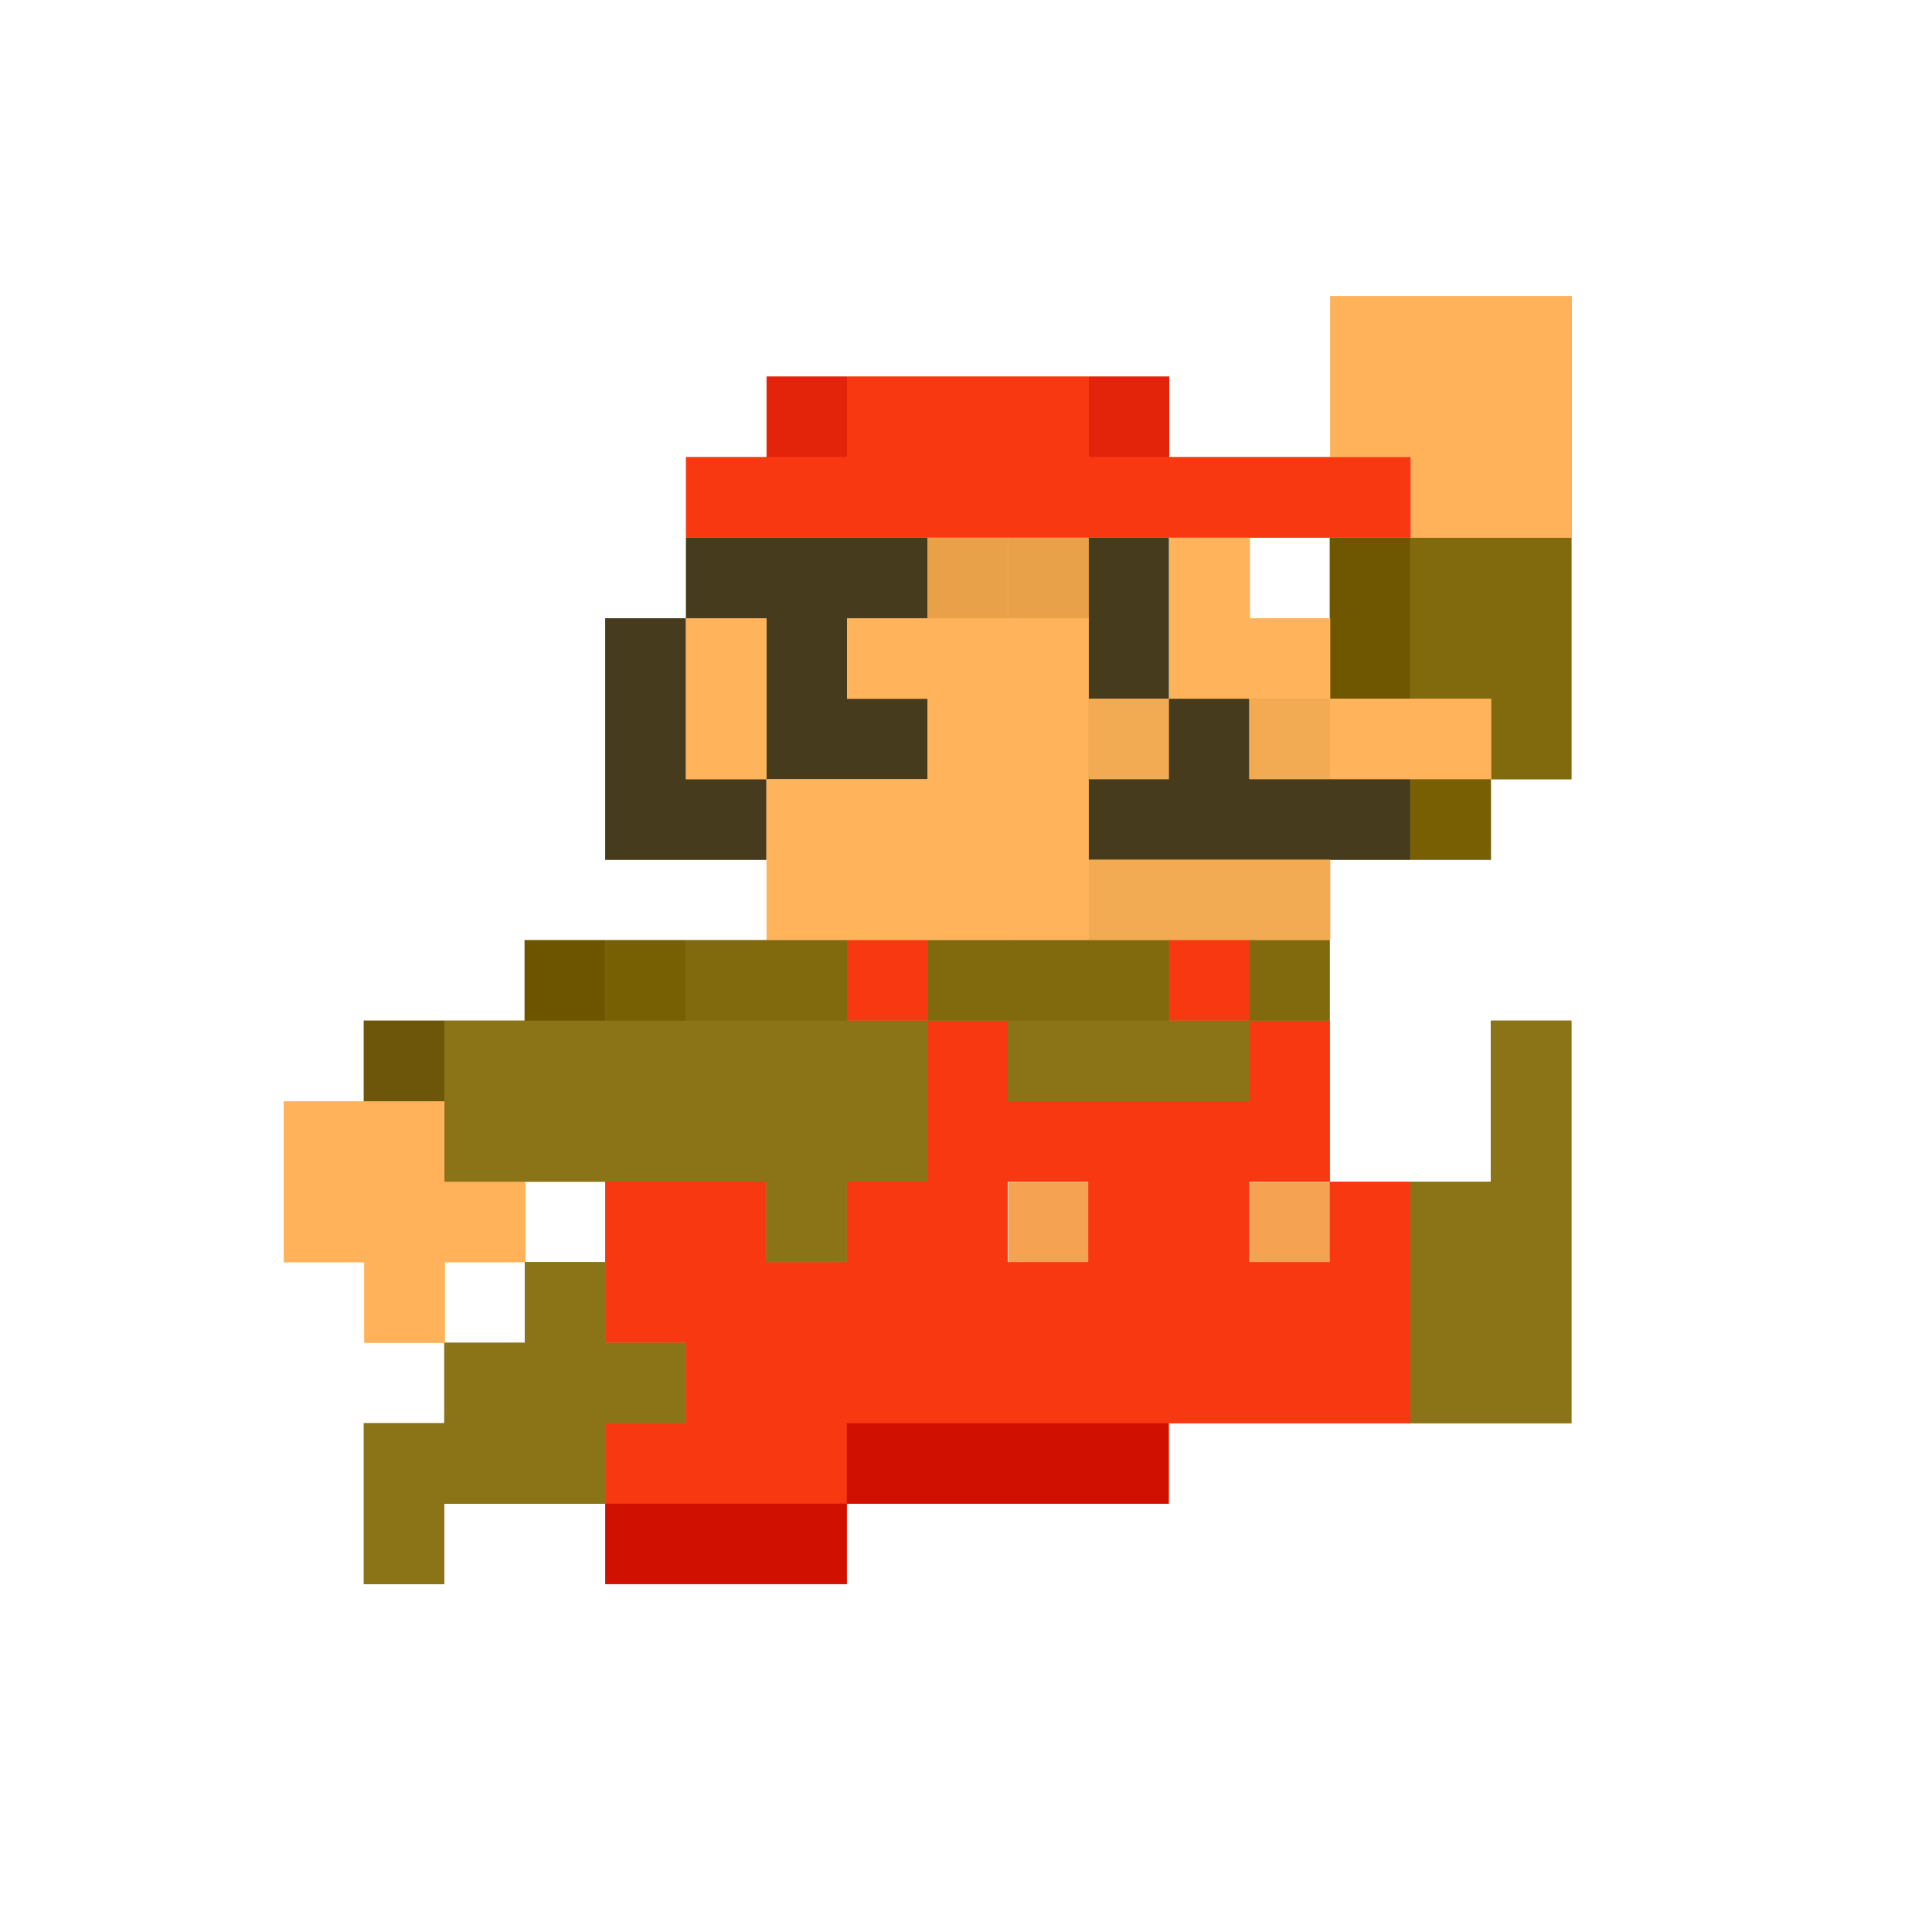 <svg width="20" height="20" viewBox="0 0 20 20" fill="none" xmlns="http://www.w3.org/2000/svg">
<g clip-path="url(#clip0_7123_636)">
<mask id="mask0_7123_636" style="mask-type:luminance" maskUnits="userSpaceOnUse" x="-2" y="-2" width="24" height="24">
<path d="M-2 -2H22V22H-2V-2Z" fill="white"/>
</mask>
<g mask="url(#mask0_7123_636)">
<path d="M7.102 5.566H9.602V6.4H8.768V7.233H9.602V8.066H7.935V6.4H7.102V5.566Z" fill="#564922"/>
<path d="M7.099 6.4H6.266V8.9H7.932V8.066H7.099V6.4ZM12.099 5.566H11.266V7.233H12.099V8.066H11.266V8.9H14.599V8.066H12.932V7.233H12.099V5.566Z" fill="#564922"/>
<path fill-rule="evenodd" clip-rule="evenodd" d="M13.771 4.733V3.066H16.271V5.566H14.604V4.733H13.771ZM4.604 12.233V11.4H2.938V13.066H3.771V13.9H4.604V13.066H5.438V12.233H4.604ZM12.104 5.566H12.938V6.4H13.771V7.233H15.438V8.066H12.938V7.233H12.104V5.566ZM7.938 8.066H9.604V7.233H8.771V6.4H9.604V5.566H11.271V7.233H12.104V8.066H11.271V8.9H13.771V9.733H7.938V8.066ZM7.938 8.066H7.104V6.4H7.938V8.066Z" fill="#FFB35A"/>
<path d="M12.102 3.898V4.732H14.602V5.565H7.102V4.732H7.935V3.898H12.102Z" fill="#F83810"/>
<path fill-rule="evenodd" clip-rule="evenodd" d="M9.599 9.732H8.766V10.566H9.599V12.232H8.766V13.066H7.932V12.232H6.266V13.899H7.099V14.732H6.266V16.399H8.766V15.566H12.099V14.732H14.599V12.232H13.766V10.566H12.932V9.732H12.099V10.566H12.932V11.399H10.432V10.566H9.599V9.732ZM13.766 12.232H12.932V13.066H13.766V12.232ZM10.432 12.232V13.066H11.266V12.232H10.432Z" fill="#F83810"/>
<path fill-rule="evenodd" clip-rule="evenodd" d="M13.766 7.233V5.566H16.266V8.066H15.432V7.233H13.766ZM15.432 8.066V8.9H14.599V8.066H15.432ZM9.599 12.233H8.766V13.066H7.932V12.233H4.599V11.4H3.766V10.566H5.432V9.733H8.766V10.566H9.599V12.233ZM12.932 10.566V11.4H10.432V10.566H9.599V9.733H12.099V10.566H12.932ZM12.932 10.566V9.733H13.766V10.566H12.932ZM6.266 13.9H7.099V14.733H6.266V15.566H4.599V16.4H3.766V14.733H4.599V13.9H5.432V13.066H6.266V13.9ZM16.266 10.566H15.432V12.233H14.599V14.733H16.266V10.566Z" fill="#8B7318"/>
<path d="M7.102 5.566H9.602V6.4H8.768V7.233H9.602V8.066H7.935V6.4H7.102V5.566Z" fill="#463C1D"/>
<path d="M7.099 6.4H6.266V8.9H7.932V8.066H7.099V6.4ZM12.099 5.566H11.266V7.233H12.099V8.066H11.266V8.9H14.599V8.066H12.932V7.233H12.099V5.566Z" fill="#463C1D"/>
<path d="M14.602 8.066H15.435V8.9H14.602V8.066Z" fill="#795F04"/>
<path d="M15.435 7.234H16.268V8.067H15.435V7.234ZM15.435 6.4H16.268V7.234H15.435V6.4ZM14.602 6.4H15.435V7.234H14.602V6.4Z" fill="#81690E"/>
<path d="M13.766 6.4H14.599V7.233H13.766V6.4ZM13.766 5.566H14.599V6.4H13.766V5.566Z" fill="#6F5702"/>
<path d="M14.602 5.566H15.435V6.4H14.602V5.566ZM15.435 5.566H16.268V6.4H15.435V5.566Z" fill="#81690E"/>
<path d="M4.604 11.4H2.938V13.066H3.771V13.9H4.604V13.066H5.438V12.233H4.604V11.4ZM13.771 3.066H16.271V5.566H14.604V4.733H13.771V3.066Z" fill="#FFB259"/>
<path d="M12.938 12.234H13.771V13.068H12.938V12.234ZM10.438 12.234H11.271V13.068H10.438V12.234Z" fill="#F5A253"/>
<path d="M11.266 8.9H12.099V9.734H11.266V8.9ZM12.099 8.9H12.932V9.734H12.099V8.9ZM12.932 8.9H13.766V9.734H12.932V8.9Z" fill="#F2AB52"/>
<path d="M10.438 8.9H11.271V9.733H10.438V8.9ZM10.438 8.066H11.271V8.9H10.438V8.066ZM10.438 7.233H11.271V8.066H10.438V7.233ZM13.771 7.233H14.604V8.066H13.771V7.233ZM12.104 6.4H12.938V7.233H12.104V6.4ZM12.104 5.566H12.938V6.4H12.104V5.566ZM14.604 7.233H15.438V8.066H14.604V7.233ZM12.938 6.4H13.771V7.233H12.938V6.4ZM10.438 6.4H11.271V7.233H10.438V6.4Z" fill="#FFB35A"/>
<path d="M10.438 5.566H11.271V6.4H10.438V5.566Z" fill="#E8A148"/>
<path d="M11.266 7.232H12.099V8.066H11.266V7.232ZM12.932 7.232H13.766V8.066H12.932V7.232Z" fill="#F2AB52"/>
<path d="M9.602 8.9H10.435V9.734H9.602V8.9ZM9.602 8.067H10.435V8.9H9.602V8.067ZM9.602 7.234H10.435V8.067H9.602V7.234ZM9.602 6.4H10.435V7.234H9.602V6.4Z" fill="#FFB35A"/>
<path d="M9.602 5.566H10.435V6.4H9.602V5.566Z" fill="#E8A148"/>
<path d="M8.768 6.4H9.602V7.234H8.768V6.4ZM8.768 8.9H9.602V9.734H8.768V8.9ZM8.768 8.067H9.602V8.9H8.768V8.067ZM7.935 8.9H8.768V9.734H7.935V8.9ZM7.935 8.067H8.768V8.9H7.935V8.067ZM7.102 7.234H7.935V8.067H7.102V7.234ZM7.102 6.4H7.935V7.234H7.102V6.4Z" fill="#FFB35A"/>
<path d="M11.271 3.898H12.104V4.732H11.271V3.898ZM7.938 3.898H8.771V4.732H7.938V3.898Z" fill="#E4240A"/>
<path d="M11.268 3.898H8.768V4.732H7.102V5.565H14.602V4.732H11.268V3.898Z" fill="#F83810"/>
<path fill-rule="evenodd" clip-rule="evenodd" d="M8.766 9.732H9.599V10.566H8.766V9.732ZM12.932 10.566V11.399H10.432V10.566H9.599V12.232H8.766V13.066H7.932V12.232H6.266V13.899H7.099V14.732H6.266V15.566H8.766V14.732H14.599V12.232H13.766V10.566H12.932ZM12.932 10.566V9.732H12.099V10.566H12.932ZM13.766 12.232V13.066H12.932V12.232H13.766ZM10.432 13.066V12.232H11.266V13.066H10.432Z" fill="#F83810"/>
<path d="M8.766 14.732H12.099V15.566H8.766V14.732ZM8.766 15.566V16.399H6.266V15.566H8.766Z" fill="#D01000"/>
<path fill-rule="evenodd" clip-rule="evenodd" d="M11.271 10.566H10.438V11.4H12.938V10.566H11.271Z" fill="#8B7318"/>
<path d="M12.93 9.732H13.763V10.566H12.93V9.732Z" fill="#81690E"/>
<path fill-rule="evenodd" clip-rule="evenodd" d="M10.435 9.732H9.602V10.566H12.102V9.732H10.435Z" fill="#81690E"/>
<path d="M8.768 10.566H4.602V12.233H8.768V10.566Z" fill="#8B7318"/>
<path d="M3.766 10.566H4.599V11.4H3.766V10.566Z" fill="#6D550A"/>
<path d="M7.935 9.732H8.768V10.566H7.935V9.732ZM7.102 9.732H7.935V10.566H7.102V9.732Z" fill="#81690E"/>
<path d="M6.266 9.732H7.099V10.566H6.266V9.732Z" fill="#775F04"/>
<path d="M5.43 9.732H6.263V10.566H5.43V9.732Z" fill="#6D5500"/>
<path d="M9.599 10.566H8.766V12.233H7.932V13.066H8.766V12.233H9.599V10.566ZM6.266 13.9H7.099V14.733H6.266V15.566H4.599V16.4H3.766V14.733H4.599V13.9H5.432V13.066H6.266V13.9Z" fill="#8B7318"/>
<path fill-rule="evenodd" clip-rule="evenodd" d="M16.268 10.566H15.435V12.233H14.602V14.733H16.268V10.566Z" fill="#8B7318"/>
</g>
</g>
<defs>
<clipPath id="clip0_7123_636">
<rect width="20" height="20" rx="3" fill="white"/>
</clipPath>
</defs>
</svg>
